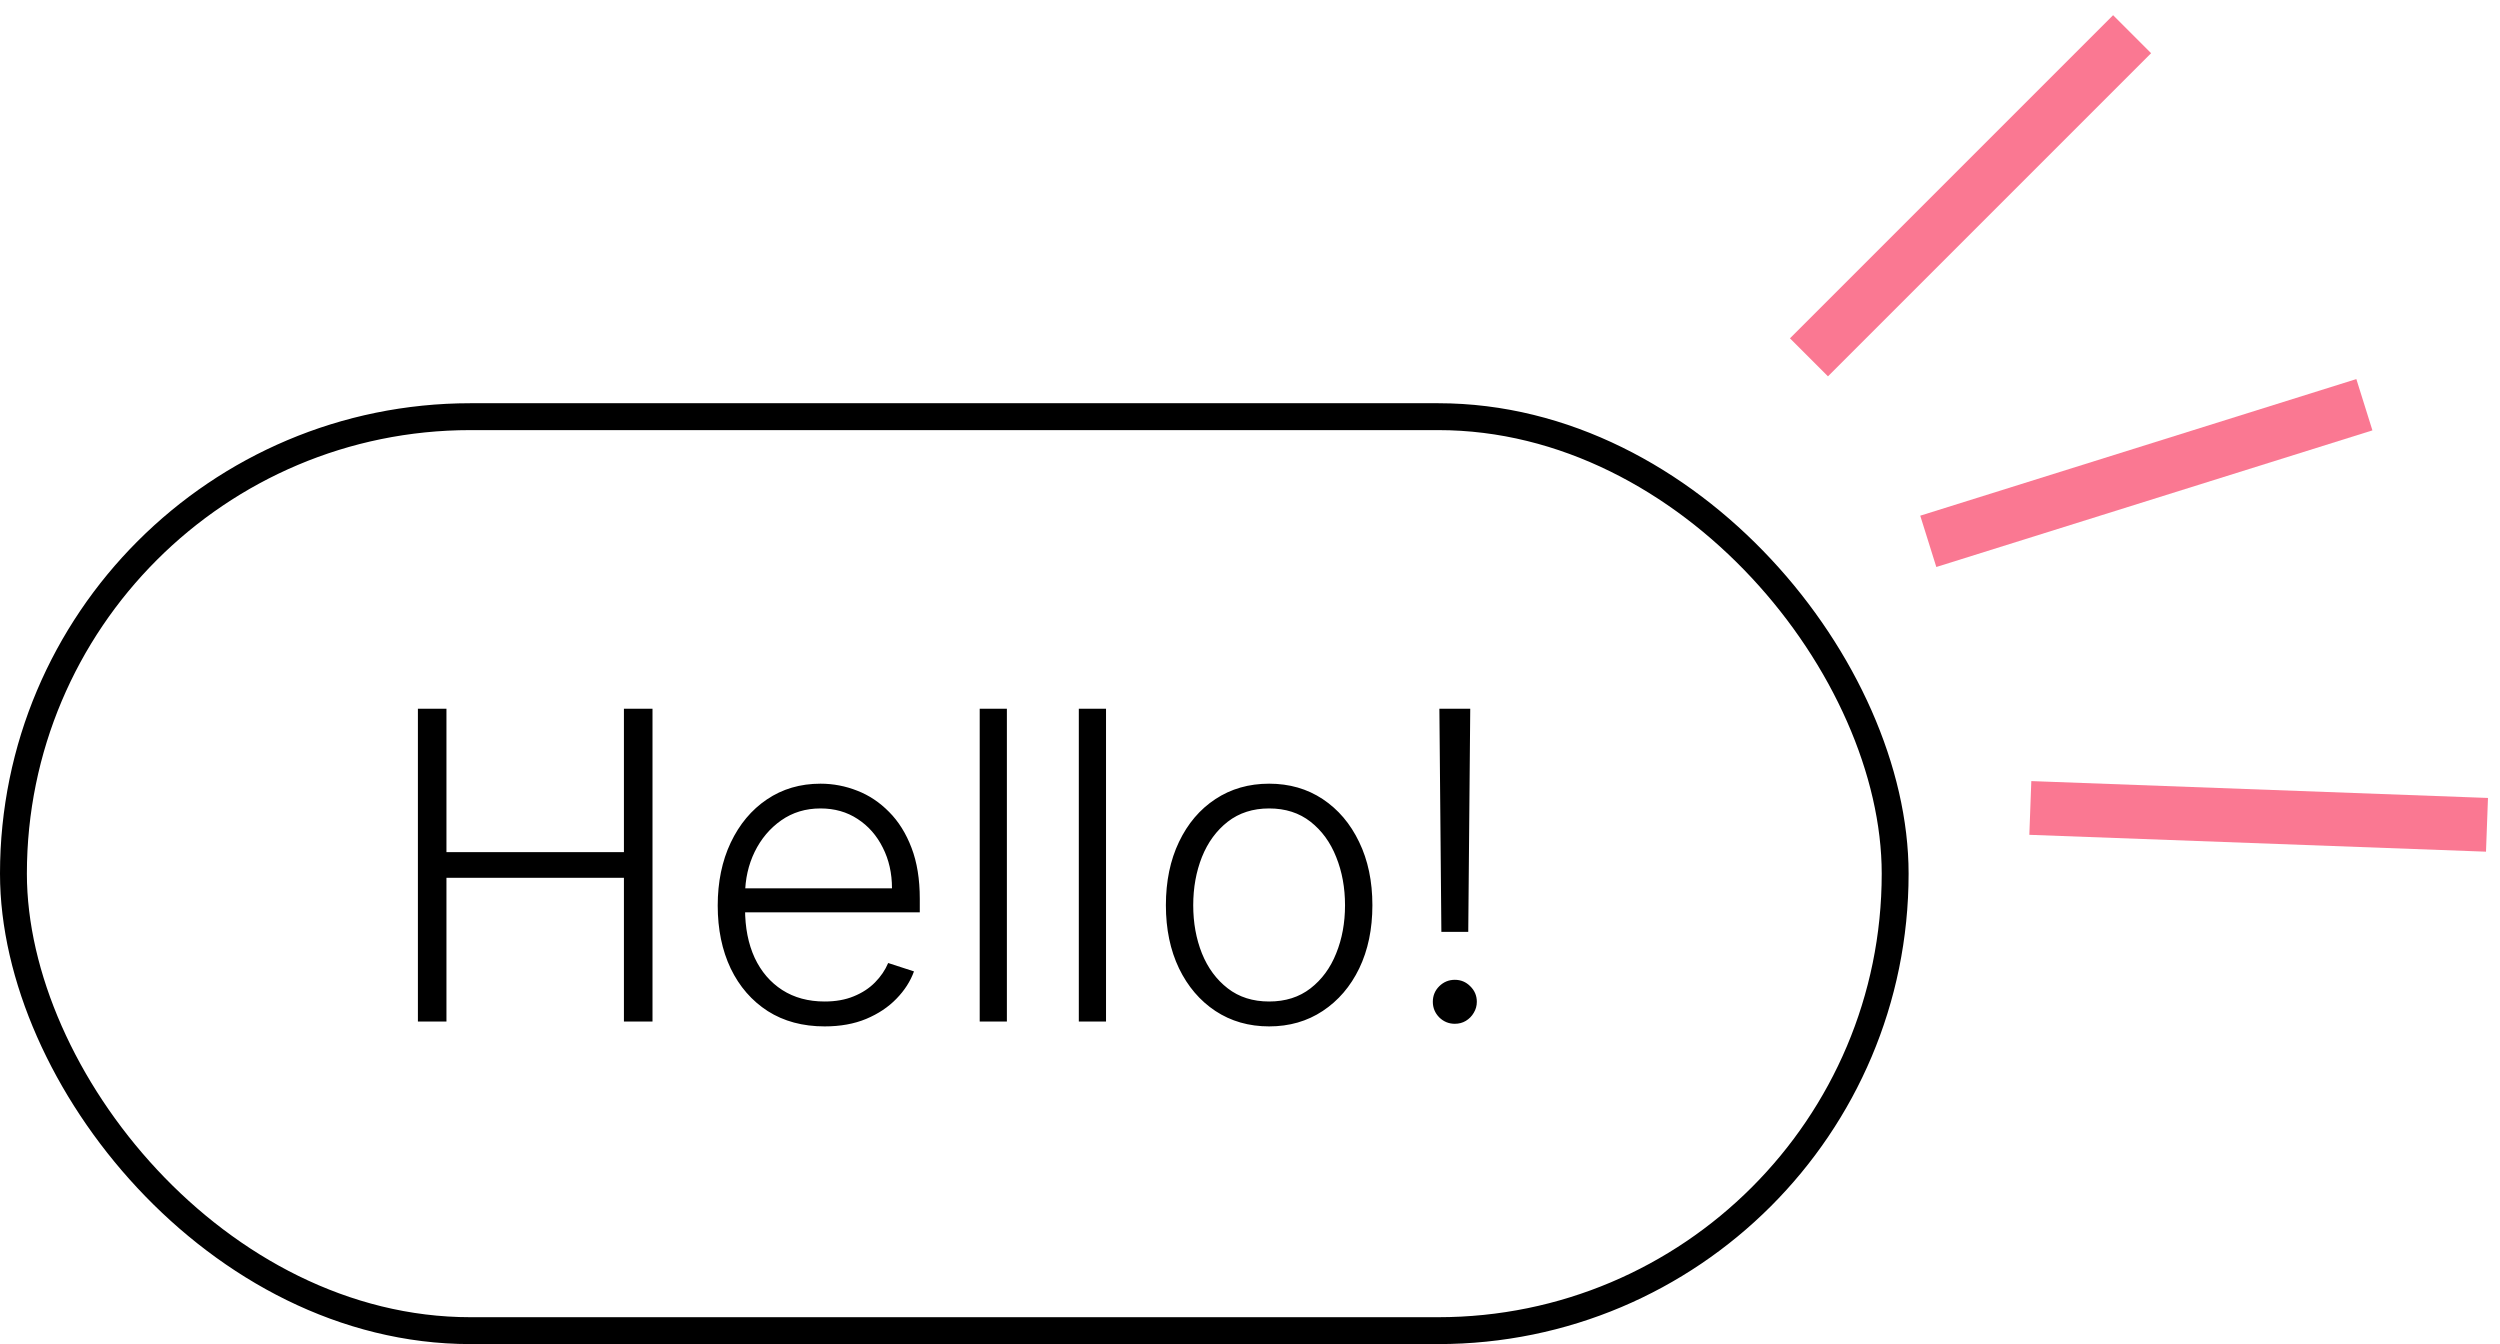 <svg width="93" height="50" viewBox="0 0 93 50" fill="none" xmlns="http://www.w3.org/2000/svg">
<rect x="0.5" y="15.5" width="70" height="34" rx="17" stroke="black"/>
<path d="M15.546 38V26.364H16.608V31.699H23.21V26.364H24.273V38H23.21V32.653H16.608V38H15.546ZM30.676 38.182C29.862 38.182 29.157 37.992 28.562 37.614C27.968 37.231 27.508 36.703 27.182 36.028C26.86 35.35 26.699 34.57 26.699 33.688C26.699 32.809 26.86 32.028 27.182 31.347C27.508 30.661 27.956 30.125 28.528 29.739C29.104 29.349 29.769 29.153 30.523 29.153C30.996 29.153 31.453 29.241 31.892 29.415C32.331 29.585 32.725 29.849 33.074 30.204C33.426 30.557 33.705 31.002 33.909 31.54C34.114 32.074 34.216 32.706 34.216 33.438V33.938H27.398V33.045H33.182C33.182 32.485 33.068 31.981 32.841 31.534C32.617 31.083 32.305 30.727 31.903 30.466C31.506 30.204 31.046 30.074 30.523 30.074C29.97 30.074 29.483 30.222 29.062 30.517C28.642 30.812 28.312 31.203 28.074 31.688C27.839 32.172 27.72 32.703 27.716 33.278V33.812C27.716 34.506 27.835 35.112 28.074 35.631C28.316 36.146 28.659 36.545 29.102 36.83C29.546 37.114 30.07 37.256 30.676 37.256C31.089 37.256 31.451 37.191 31.761 37.062C32.076 36.934 32.339 36.761 32.551 36.545C32.767 36.326 32.93 36.085 33.04 35.824L34 36.136C33.867 36.504 33.65 36.843 33.347 37.153C33.047 37.464 32.672 37.714 32.222 37.903C31.775 38.089 31.259 38.182 30.676 38.182ZM37.456 26.364V38H36.445V26.364H37.456ZM41.144 26.364V38H40.132V26.364H41.144ZM47.212 38.182C46.458 38.182 45.791 37.99 45.212 37.608C44.636 37.225 44.185 36.697 43.859 36.023C43.534 35.345 43.371 34.562 43.371 33.676C43.371 32.782 43.534 31.996 43.859 31.318C44.185 30.636 44.636 30.106 45.212 29.727C45.791 29.345 46.458 29.153 47.212 29.153C47.965 29.153 48.63 29.345 49.206 29.727C49.782 30.11 50.233 30.64 50.558 31.318C50.888 31.996 51.053 32.782 51.053 33.676C51.053 34.562 50.89 35.345 50.564 36.023C50.238 36.697 49.785 37.225 49.206 37.608C48.63 37.99 47.965 38.182 47.212 38.182ZM47.212 37.256C47.818 37.256 48.331 37.093 48.751 36.767C49.172 36.441 49.49 36.008 49.706 35.466C49.926 34.924 50.035 34.328 50.035 33.676C50.035 33.025 49.926 32.426 49.706 31.881C49.49 31.335 49.172 30.898 48.751 30.568C48.331 30.239 47.818 30.074 47.212 30.074C46.609 30.074 46.096 30.239 45.672 30.568C45.251 30.898 44.931 31.335 44.712 31.881C44.496 32.426 44.388 33.025 44.388 33.676C44.388 34.328 44.496 34.924 44.712 35.466C44.931 36.008 45.251 36.441 45.672 36.767C46.092 37.093 46.606 37.256 47.212 37.256ZM54.693 26.364L54.619 34.665H53.619L53.545 26.364H54.693ZM54.119 38.085C53.896 38.085 53.703 38.006 53.54 37.847C53.381 37.684 53.301 37.49 53.301 37.267C53.301 37.04 53.381 36.847 53.54 36.688C53.703 36.528 53.896 36.449 54.119 36.449C54.343 36.449 54.534 36.528 54.693 36.688C54.856 36.847 54.938 37.04 54.938 37.267C54.938 37.415 54.9 37.551 54.824 37.676C54.752 37.801 54.653 37.901 54.528 37.977C54.407 38.049 54.271 38.085 54.119 38.085Z" fill="black"/>
<line x1="67.293" y1="13.293" x2="79.314" y2="1.272" stroke="#FA7892" stroke-width="2"/>
<line x1="71.732" y1="20.138" x2="87.955" y2="15.056" stroke="#FA7892" stroke-width="2"/>
<line x1="75.528" y1="30.056" x2="92.516" y2="30.683" stroke="#FA7892" stroke-width="2"/>
</svg>
